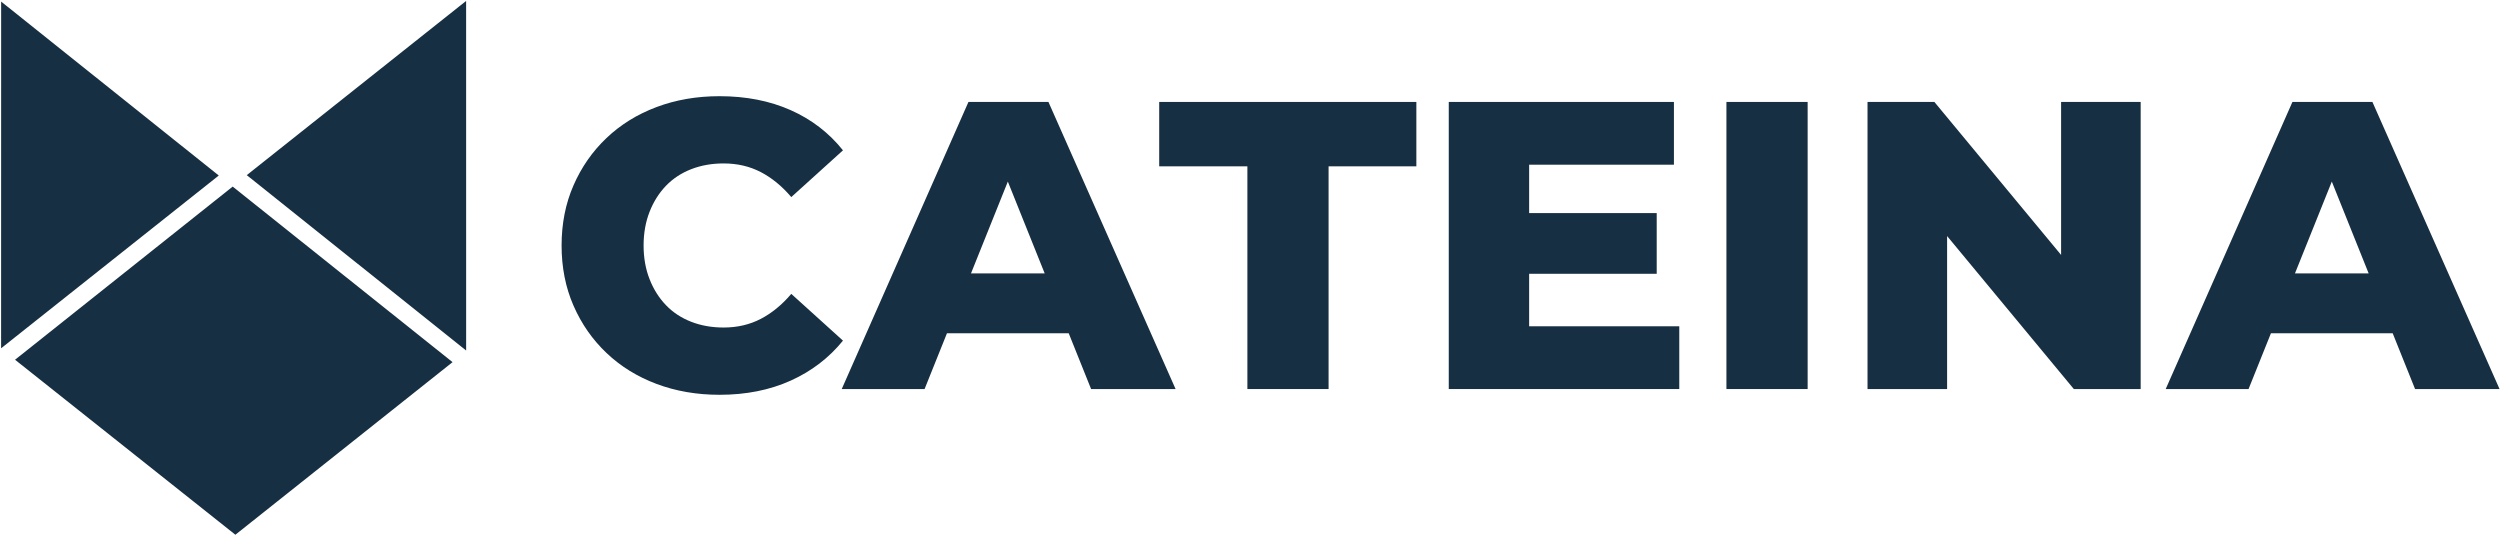 <svg width="1070" height="229" viewBox="0 0 1070 229" fill="none" xmlns="http://www.w3.org/2000/svg">
<path d="M0.49 0.68C0.48 50.14 0.47 99.61 0.47 149.07C31.52 124.42 62.57 99.77 93.63 75.12C62.58 50.31 31.53 25.49 0.49 0.68Z" fill="#172F42"/>
<path d="M199.5 0.4C199.5 50.27 199.51 100.14 199.51 150.02C168.21 125 136.91 99.98 105.61 74.96C136.91 50.11 168.21 25.25 199.5 0.4Z" fill="#172F42"/>
<path d="M6.44 153.97C37.49 129.27 68.54 104.56 99.59 79.86C130.96 104.91 162.32 129.96 193.69 155C162.71 179.62 131.72 204.25 100.74 228.87C69.31 203.91 37.88 178.94 6.44 153.97Z" fill="#172F42"/>
<path d="M307.95 168.97C298.23 168.97 289.25 167.42 281 164.32C272.75 161.22 265.61 156.8 259.58 151.07C253.55 145.34 248.84 138.58 245.45 130.79C242.05 123.01 240.36 114.44 240.36 105.07C240.36 95.71 242.05 87.14 245.45 79.35C248.84 71.57 253.55 64.81 259.58 59.07C265.61 53.34 272.75 48.92 281 45.82C289.25 42.72 298.23 41.17 307.95 41.17C319.3 41.17 329.45 43.16 338.41 47.14C347.36 51.12 354.82 56.86 360.79 64.34L338.67 84.35C334.69 79.67 330.33 76.1 325.59 73.64C320.85 71.18 315.55 69.95 309.7 69.95C304.67 69.95 300.05 70.77 295.83 72.41C291.62 74.05 288.02 76.42 285.03 79.52C282.05 82.62 279.7 86.34 278.01 90.67C276.31 95 275.46 99.8 275.46 105.07C275.46 110.34 276.31 115.14 278.01 119.46C279.7 123.79 282.05 127.51 285.03 130.61C288.01 133.71 291.61 136.08 295.83 137.72C300.04 139.36 304.66 140.18 309.7 140.18C315.55 140.18 320.85 138.95 325.59 136.49C330.33 134.03 334.69 130.46 338.67 125.78L360.79 145.79C354.82 153.16 347.36 158.87 338.41 162.91C329.46 166.95 319.3 168.97 307.95 168.97Z" fill="#172F42"/>
<path d="M360.26 166.51L414.5 43.63H448.73L503.15 166.51H466.99L424.51 60.66H438.2L395.72 166.51H360.26ZM389.93 142.64L398.88 117.01H458.92L467.87 142.64H389.93Z" fill="#172F42"/>
<path d="M533.881 166.51V71.19H496.141V43.63H606.201V71.19H568.631V166.51H533.881Z" fill="#172F42"/>
<path d="M654.48 139.65H718.73V166.51H620.07V43.63H716.44V70.49H654.47V139.65H654.48ZM652.02 91.2H709.07V117.18H652.02V91.2Z" fill="#172F42"/>
<path d="M738.91 166.51V43.63H773.67V166.51H738.91Z" fill="#172F42"/>
<path d="M799.3 166.51V43.63H827.91L895.67 125.43H882.15V43.63H916.21V166.51H887.6L819.84 84.71H833.36V166.51H799.3Z" fill="#172F42"/>
<path d="M926.92 166.51L981.16 43.63H1015.39L1069.81 166.51H1033.65L991.17 60.66H1004.86L962.38 166.51H926.92ZM956.59 142.64L965.54 117.01H1025.58L1034.53 142.64H956.59Z" fill="#172F42"/>
</svg>

